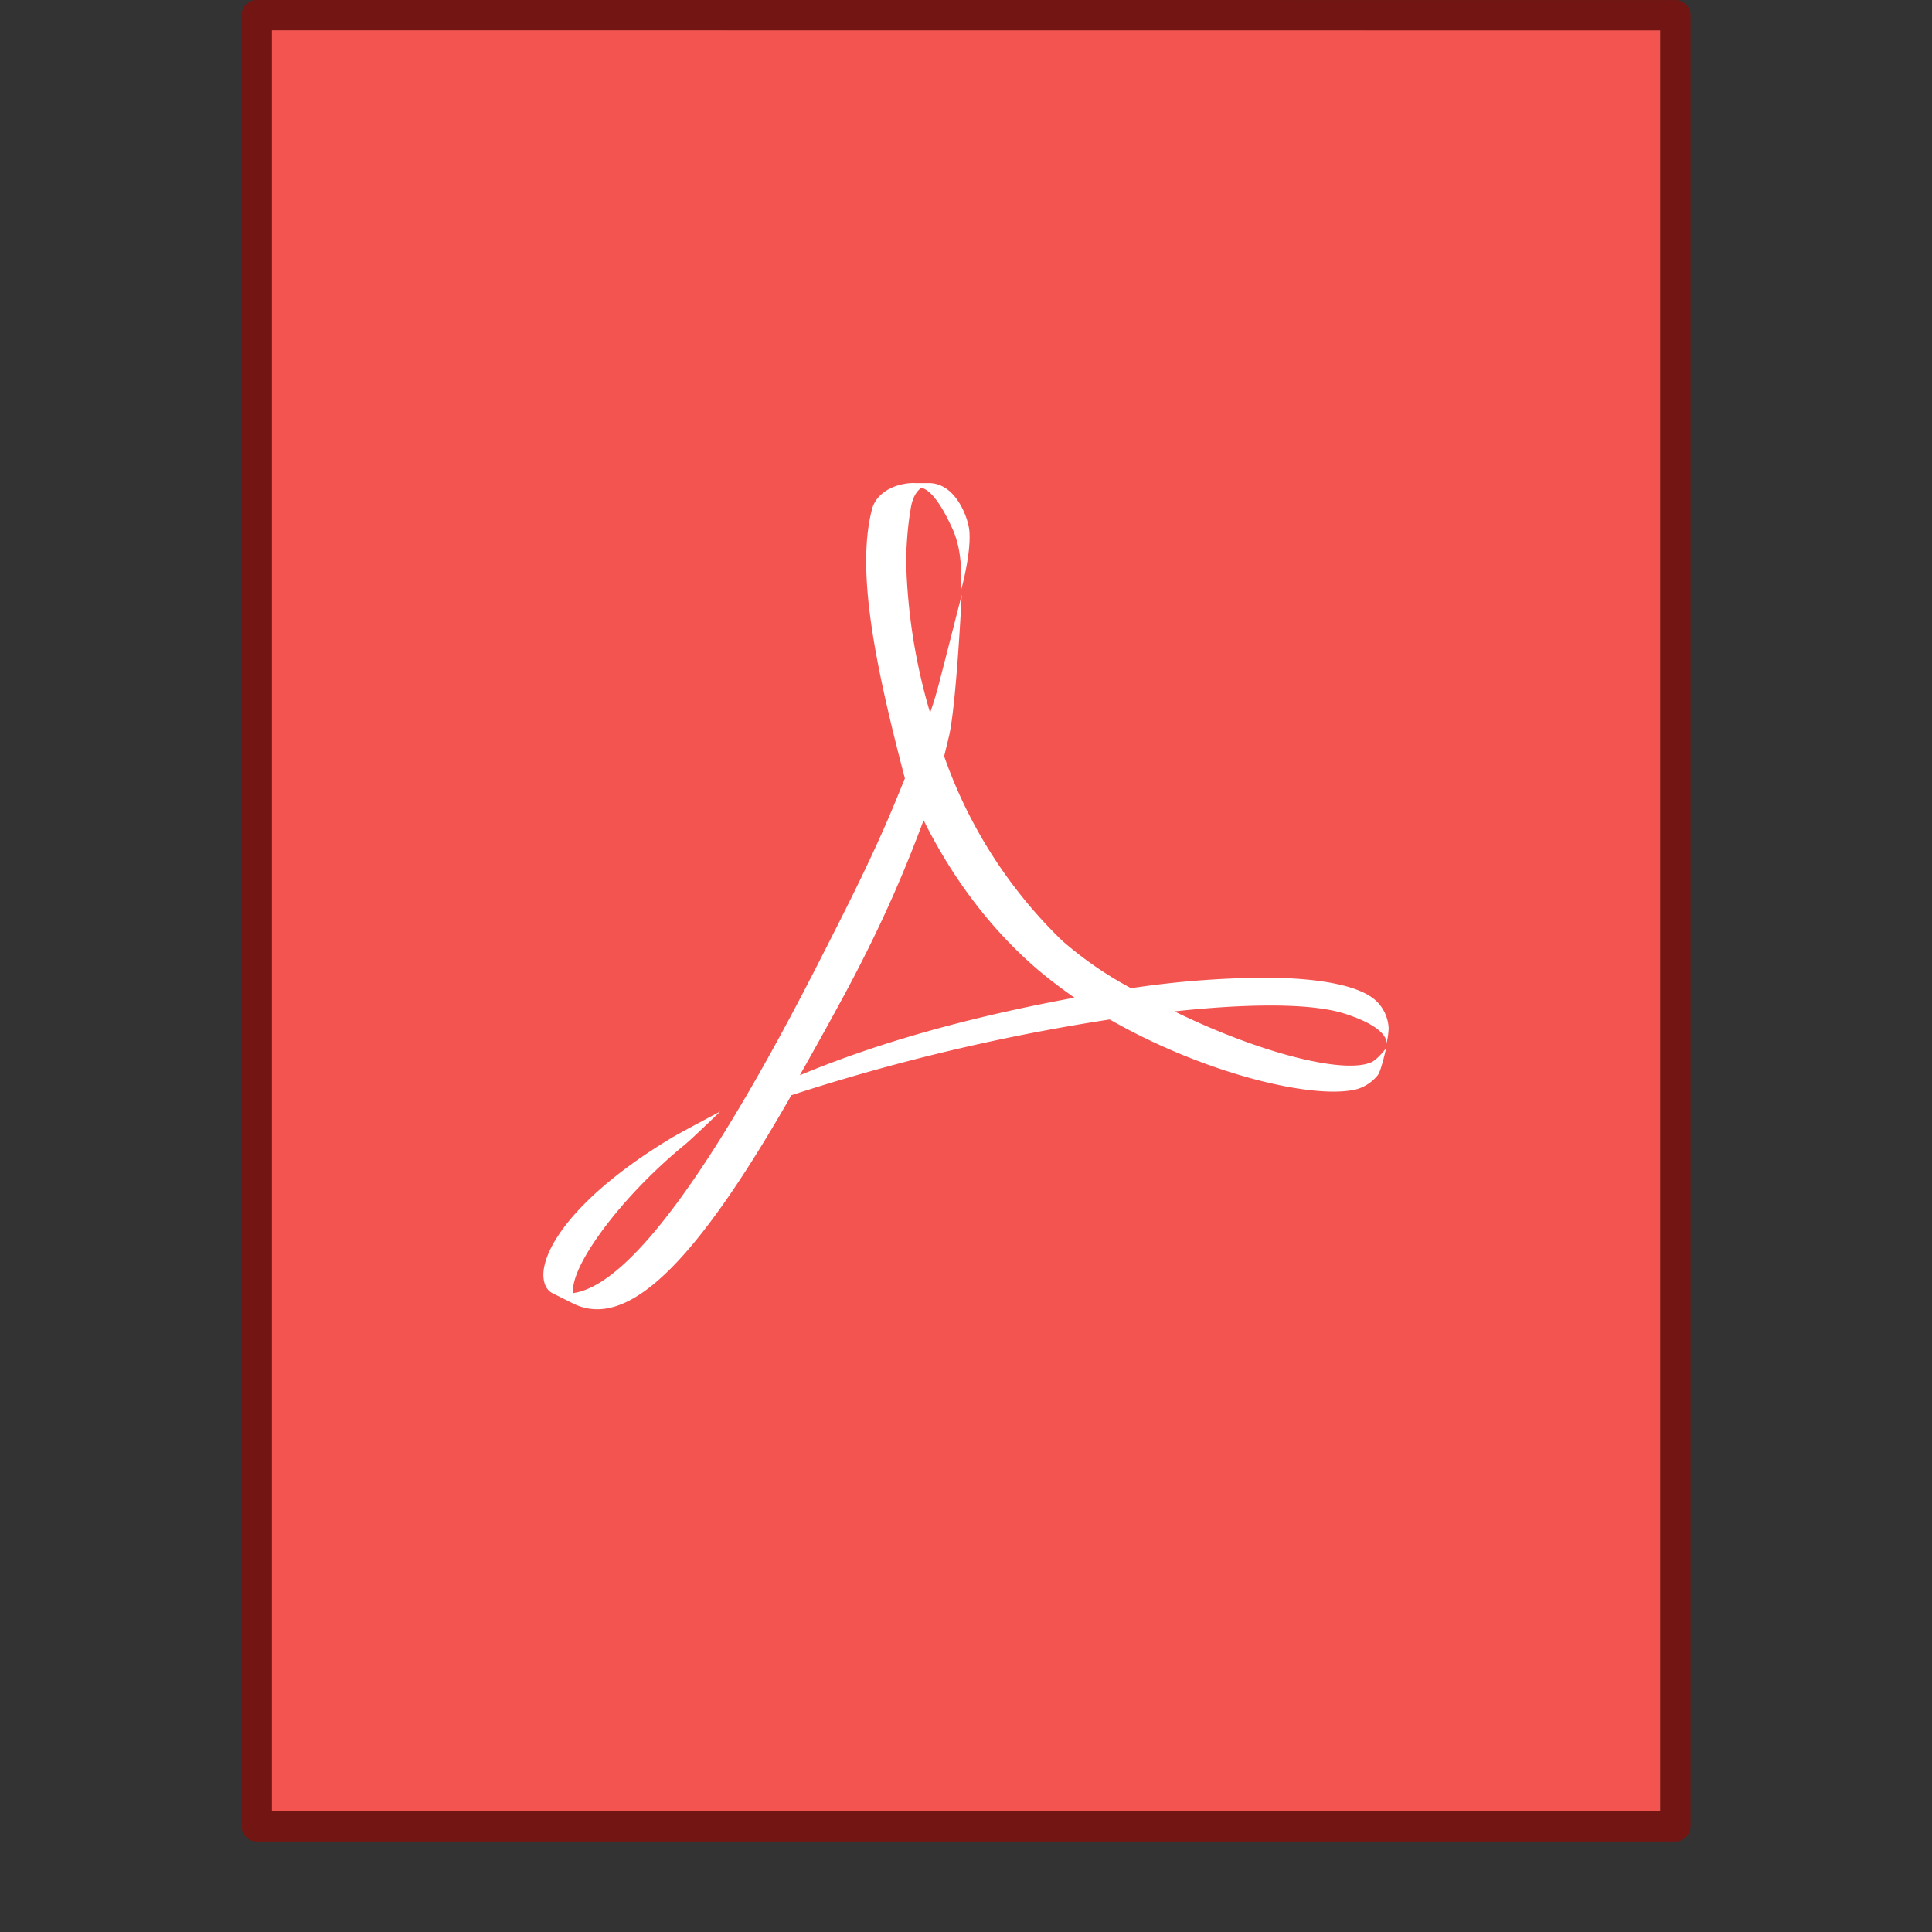 <svg xmlns="http://www.w3.org/2000/svg" width="64" height="64" viewBox="0 0 16.933 16.933"><rect x="0" y="0" width="16.933" height="16.933" fill="#333333" stroke="none"/><rect width="64" height="64" y="988.362" fill="none" opacity=".75" rx="0" ry="0" transform="translate(0 -261.504) scale(.265)"/><path fill="#f35450" d="M2.381.265h12.171v15.61H2.382V.265z" color="#000" overflow="visible" style="marker:none"/><path fill="none" stroke="#8c0b08" stroke-linecap="round" stroke-linejoin="round" stroke-opacity=".725" stroke-width=".265" d="m2.249.132 12.435.001v15.874H2.25V.132z" color="#000" overflow="visible" style="marker:none"/><path fill="#fff" d="M8.015 4.233c-.17 0-.33.084-.37.222-.143.53.018 1.348.286 2.367l-.081.198c-.205.5-.462.998-.687 1.44-.931 1.821-1.655 2.804-2.138 2.873l-.002-.02c-.01-.227.409-.813.977-1.279.06-.048.312-.292.312-.292s-.341.18-.418.226c-.712.426-1.067.851-1.124 1.134-.018.084-.007.188.068.23l.182.091c.495.249 1.105-.404 1.916-1.824a17.73 17.73 0 0 1 2.79-.664c.839.48 1.8.708 2.17.61a.369.369 0 0 0 .182-.125c.03-.047.071-.234.071-.234s-.07.094-.126.122c-.234.11-.973-.074-1.73-.444.655-.07 1.2-.073 1.492.02.37.119.371.24.366.265a.7.7 0 0 0 .02-.137.357.357 0 0 0-.103-.234c-.137-.135-.476-.203-.938-.209a8.185 8.185 0 0 0-1.217.092 3.239 3.239 0 0 1-.6-.413 4.155 4.155 0 0 1-1.038-1.62l.044-.182c.064-.287.11-1.233.11-1.233s-.181.711-.21.818a3.25 3.25 0 0 1-.067.216 5.08 5.08 0 0 1-.21-1.32c0-.101.01-.299.038-.455.014-.11.054-.169.096-.197.083.02.176.148.272.36.084.184.078.396.078.528 0 0 .09-.326.069-.519-.013-.115-.123-.413-.357-.41h-.123zm.08 2.956c.242.487.576.949 1.013 1.32.098.082.202.16.309.235-.795.147-1.63.356-2.407.68.14-.249.292-.52.448-.813.3-.57.483-1.009.637-1.422z" color="#bebebe" overflow="visible" style="marker:none"/></svg>